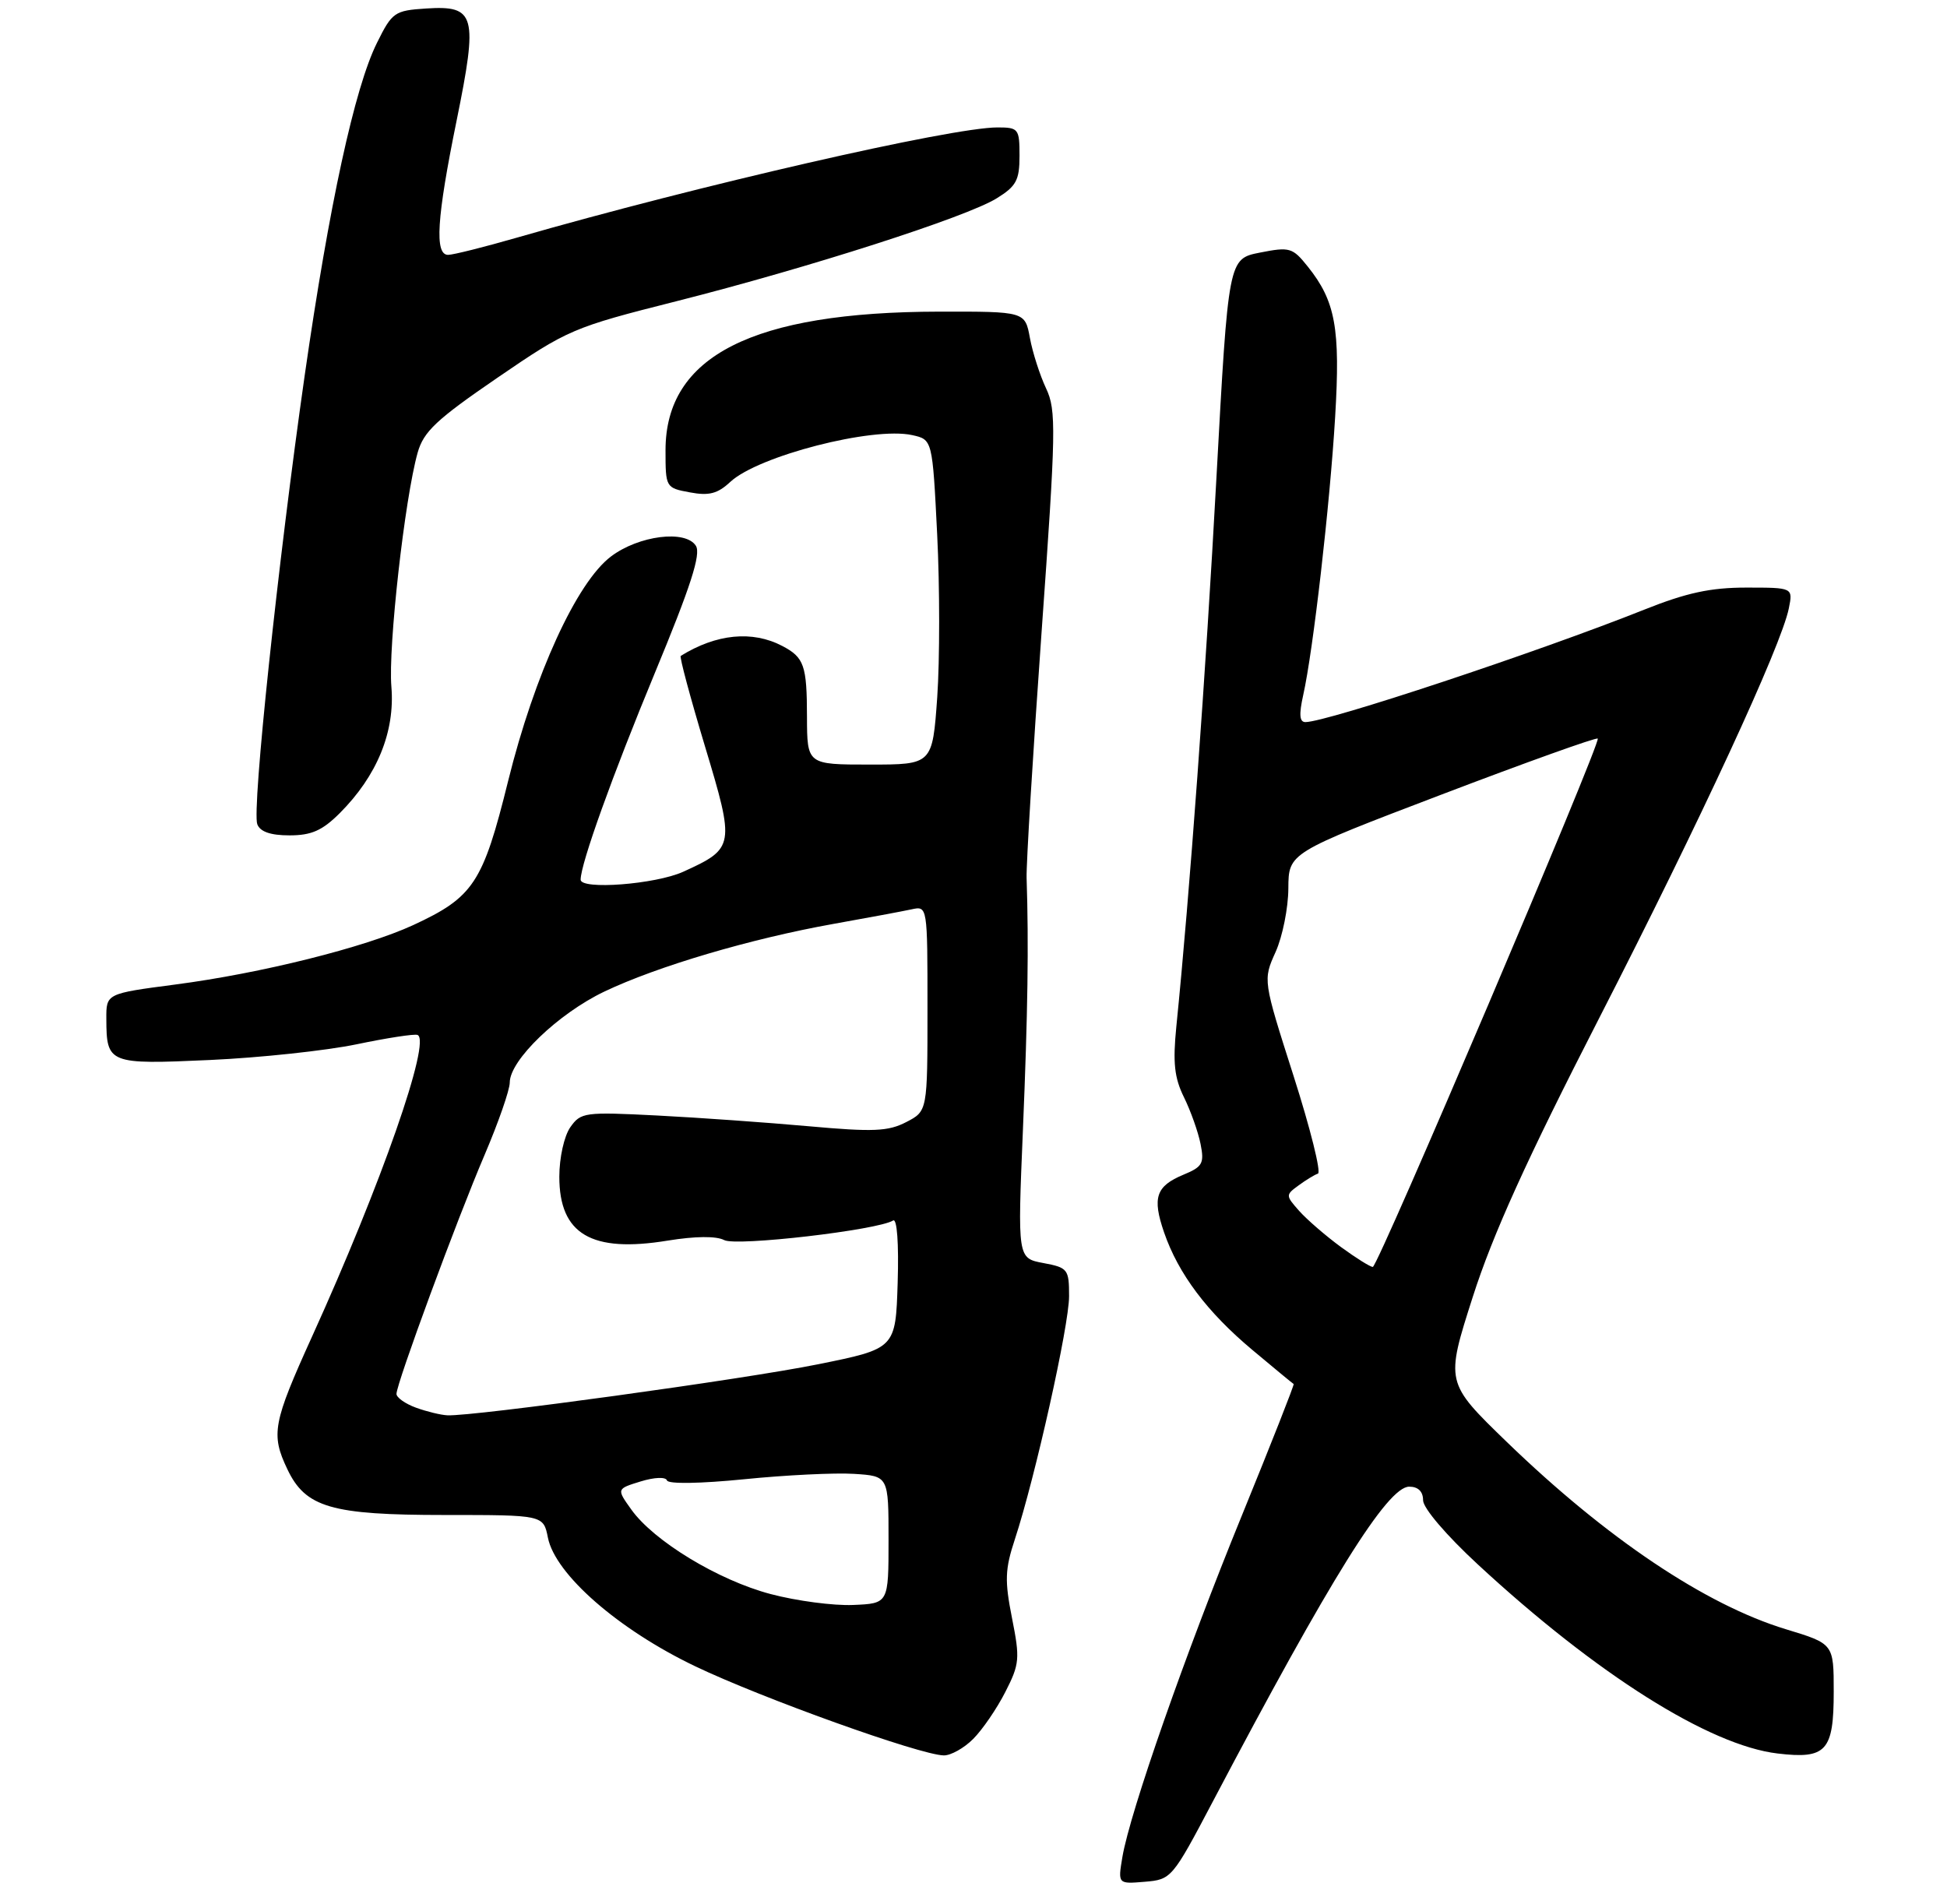 <?xml version="1.0" encoding="UTF-8" standalone="no"?>
<!DOCTYPE svg PUBLIC "-//W3C//DTD SVG 1.1//EN" "http://www.w3.org/Graphics/SVG/1.1/DTD/svg11.dtd" >
<svg xmlns="http://www.w3.org/2000/svg" xmlns:xlink="http://www.w3.org/1999/xlink" version="1.1" viewBox="0 0 275 269">
 <g >
 <path fill="currentColor"
d=" M 171.29 254.50 C 187.93 222.90 195.97 210.00 199.04 210.00 C 200.30 210.00 201.00 210.68 201.00 211.92 C 201.00 213.02 204.27 216.86 208.75 221.00 C 225.50 236.50 241.44 246.55 251.07 247.69 C 257.95 248.51 259.00 247.35 259.00 238.97 C 259.00 232.19 259.00 232.19 252.25 230.14 C 240.89 226.69 226.90 217.30 212.82 203.68 C 204.15 195.28 204.15 195.28 208.02 183.19 C 210.85 174.35 215.64 163.78 225.88 143.80 C 240.16 115.94 251.61 91.19 252.66 85.93 C 253.25 83.00 253.25 83.00 246.65 83.00 C 241.61 83.00 238.22 83.73 232.28 86.10 C 217.27 92.09 187.40 102.00 184.38 102.00 C 183.54 102.00 183.46 100.92 184.07 98.18 C 185.47 91.96 187.84 71.29 188.58 58.89 C 189.33 46.38 188.63 42.54 184.71 37.65 C 182.57 34.97 182.16 34.85 177.96 35.68 C 173.50 36.56 173.50 36.56 171.81 67.53 C 170.31 95.17 168.02 126.50 166.15 145.00 C 165.64 150.12 165.87 152.24 167.23 155.00 C 168.18 156.93 169.23 159.89 169.57 161.59 C 170.12 164.33 169.85 164.82 167.16 165.93 C 163.27 167.55 162.72 169.16 164.42 174.09 C 166.43 179.93 170.49 185.33 176.88 190.68 C 179.97 193.27 182.60 195.44 182.72 195.50 C 182.84 195.56 179.55 203.91 175.41 214.06 C 167.44 233.56 159.61 255.95 158.53 262.31 C 157.89 266.13 157.89 266.13 161.69 265.81 C 165.44 265.50 165.58 265.34 171.29 254.50 Z  M 137.46 245.63 C 138.76 244.33 140.80 241.35 141.99 239.01 C 144.01 235.06 144.08 234.30 142.94 228.57 C 141.89 223.27 141.94 221.68 143.34 217.44 C 146.21 208.71 151.00 187.24 151.00 183.10 C 151.00 179.28 150.83 179.06 147.36 178.41 C 143.72 177.73 143.72 177.73 144.48 159.61 C 145.17 143.07 145.31 133.45 145.00 124.00 C 144.94 122.08 145.89 106.49 147.11 89.36 C 149.16 60.69 149.21 57.95 147.75 54.86 C 146.88 53.01 145.85 49.81 145.47 47.75 C 144.78 44.00 144.78 44.00 132.64 44.02 C 106.30 44.06 94.00 50.29 94.00 63.60 C 94.00 68.86 94.03 68.92 97.44 69.55 C 100.14 70.06 101.36 69.74 103.15 68.07 C 107.09 64.40 123.27 60.24 128.83 61.46 C 131.70 62.09 131.70 62.09 132.37 75.50 C 132.74 82.88 132.74 93.21 132.38 98.46 C 131.70 108.00 131.70 108.00 122.85 108.00 C 114.00 108.00 114.00 108.00 113.98 101.25 C 113.97 93.98 113.58 92.87 110.50 91.25 C 106.27 89.03 101.18 89.53 96.15 92.65 C 95.95 92.77 97.49 98.50 99.56 105.38 C 103.82 119.51 103.77 119.83 96.50 123.14 C 92.58 124.92 81.99 125.73 82.01 124.25 C 82.03 121.97 86.50 109.53 92.48 95.09 C 97.56 82.84 99.03 78.27 98.29 77.10 C 96.84 74.80 90.21 75.64 86.29 78.61 C 81.45 82.27 75.48 95.32 71.77 110.32 C 68.20 124.75 66.88 126.73 58.33 130.69 C 51.51 133.83 36.87 137.49 24.75 139.07 C 15.00 140.35 15.00 140.35 15.02 143.92 C 15.04 150.26 15.34 150.38 29.65 149.73 C 36.72 149.41 46.02 148.41 50.33 147.52 C 54.64 146.62 58.52 146.02 58.97 146.19 C 60.95 146.95 53.83 167.31 44.10 188.74 C 38.53 201.02 38.24 202.59 40.58 207.52 C 43.15 212.94 46.77 214.00 62.78 214.00 C 76.75 214.00 76.75 214.00 77.39 217.21 C 78.43 222.39 87.33 230.17 98.17 235.36 C 107.56 239.86 129.95 247.90 133.30 247.96 C 134.28 247.98 136.16 246.94 137.46 245.63 Z  M 47.97 114.88 C 53.27 109.58 55.81 103.36 55.28 97.00 C 54.81 91.42 57.16 70.44 58.99 63.94 C 59.83 60.96 61.64 59.26 70.24 53.37 C 80.20 46.55 80.93 46.24 95.50 42.56 C 114.19 37.83 136.45 30.68 140.75 28.03 C 143.54 26.31 144.00 25.47 144.00 22.01 C 144.00 18.19 143.86 18.00 140.88 18.00 C 134.36 18.00 98.60 26.20 73.04 33.56 C 68.39 34.90 64.00 36.00 63.29 36.00 C 61.36 36.00 61.68 30.83 64.49 17.05 C 67.53 2.10 67.17 0.75 60.19 1.20 C 55.73 1.49 55.39 1.72 53.25 6.04 C 50.09 12.38 46.49 28.96 43.04 53.00 C 39.28 79.27 35.56 114.41 36.34 116.43 C 36.74 117.49 38.22 118.00 40.89 118.00 C 43.99 118.00 45.52 117.32 47.97 114.88 Z  M 189.40 176.15 C 187.26 174.58 184.61 172.29 183.51 171.06 C 181.57 168.87 181.57 168.79 183.41 167.45 C 184.44 166.69 185.67 165.94 186.15 165.78 C 186.63 165.62 185.08 159.41 182.70 151.96 C 178.38 138.44 178.38 138.44 180.17 134.47 C 181.15 132.29 181.96 128.24 181.97 125.49 C 182.00 120.47 182.00 120.47 203.65 112.22 C 215.56 107.68 225.46 104.13 225.67 104.33 C 226.17 104.84 194.64 178.92 193.90 178.96 C 193.57 178.98 191.55 177.72 189.40 176.15 Z  M 108.85 225.17 C 101.46 223.22 92.33 217.68 89.16 213.22 C 87.08 210.31 87.08 210.31 90.49 209.26 C 92.45 208.66 94.03 208.60 94.21 209.12 C 94.38 209.64 98.91 209.57 105.12 208.95 C 110.95 208.36 117.92 208.02 120.61 208.19 C 125.50 208.50 125.50 208.50 125.50 217.50 C 125.50 226.50 125.50 226.50 120.50 226.71 C 117.75 226.83 112.51 226.14 108.85 225.17 Z  M 58.75 198.84 C 57.24 198.29 56.00 197.41 56.00 196.90 C 56.00 195.43 64.55 172.23 68.46 163.10 C 70.40 158.55 72.00 153.96 72.00 152.91 C 72.00 149.76 78.85 143.17 85.37 140.06 C 92.86 136.49 106.05 132.59 117.75 130.50 C 122.56 129.64 127.51 128.72 128.75 128.45 C 131.00 127.96 131.00 127.96 131.00 142.46 C 131.00 156.95 131.00 156.95 128.00 158.50 C 125.46 159.82 123.33 159.91 114.25 159.09 C 108.34 158.56 98.68 157.87 92.80 157.57 C 82.58 157.05 82.03 157.12 80.55 159.23 C 79.68 160.48 79.00 163.53 79.00 166.22 C 79.00 174.34 83.53 177.01 94.32 175.24 C 98.22 174.61 101.16 174.58 102.29 175.17 C 104.01 176.08 123.96 173.76 126.15 172.40 C 126.70 172.07 126.96 175.65 126.79 181.17 C 126.50 190.50 126.50 190.50 115.50 192.72 C 105.08 194.83 66.85 200.09 63.20 199.92 C 62.27 199.88 60.26 199.39 58.75 198.84 Z "/>
</g>
</svg>
